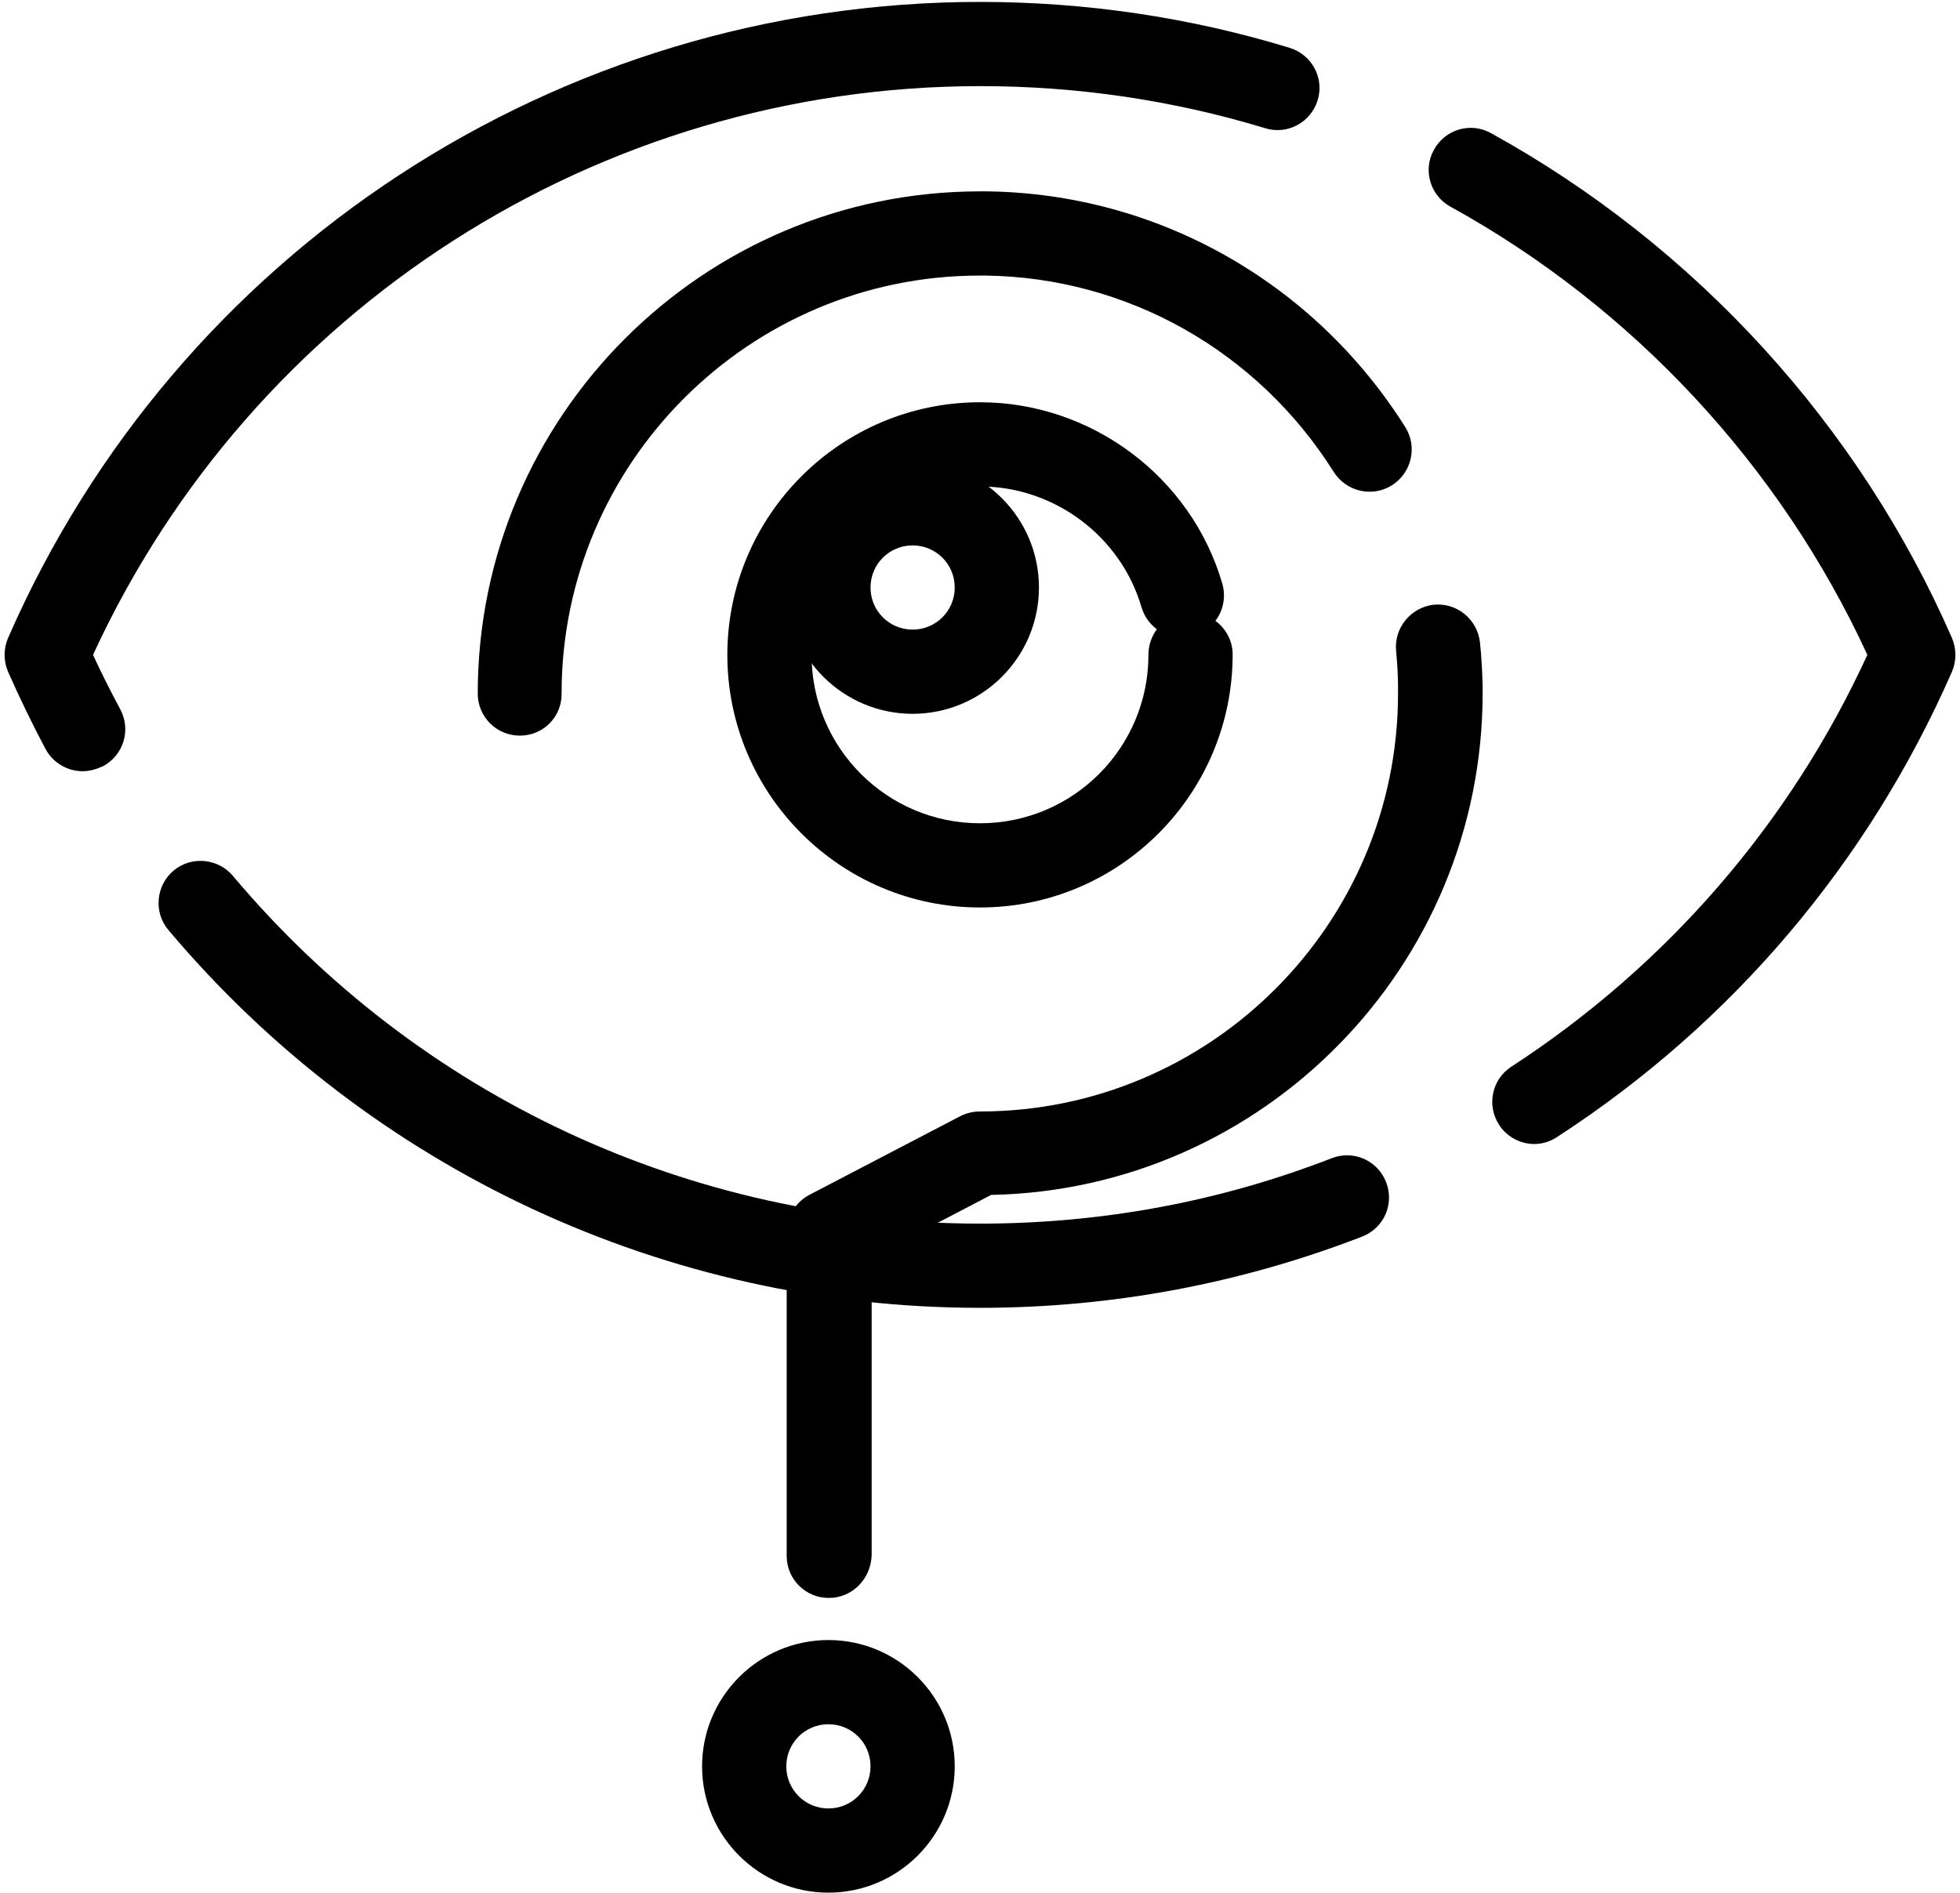<?xml version="1.0" encoding="utf-8"?>
<!-- Generator: Adobe Illustrator 23.1.1, SVG Export Plug-In . SVG Version: 6.00 Build 0)  -->
<svg version="1.1" id="Layer_1" xmlns="http://www.w3.org/2000/svg" xmlns:xlink="http://www.w3.org/1999/xlink" x="0px" y="0px"
	 viewBox="0 0 512 494.5" style="enable-background:new 0 0 512 494.5;" xml:space="preserve">
<g>
	<g>
		<g>
			<g>
				<path d="M256,341.7c-81.9,0-159.2-36-212-98.7c-3.9-4.6-3.3-11.6,1.3-15.5c4.6-3.9,11.6-3.3,15.5,1.3
					c48.6,57.8,119.7,90.9,195.2,90.9c31.7,0,62.6-5.7,91.9-17.1c5.7-2.2,12,0.6,14.2,6.3c2.2,5.7-0.6,12-6.3,14.2
					C324,335.4,290.4,341.7,256,341.7z M400.8,298.9c-3.6,0-7.1-1.8-9.2-5c-3.3-5.1-1.9-11.9,3.2-15.2c40.7-26.5,72.8-63.6,93-107.6
					C465.1,121.8,426.6,80.3,378.9,54c-5.3-2.9-7.3-9.6-4.3-14.9c2.9-5.3,9.6-7.3,14.9-4.3c53.3,29.4,96.1,76.2,120.4,131.9
					c1.2,2.8,1.2,6,0,8.8c-21.8,49.8-57.4,91.9-103.2,121.6C404.9,298.3,402.8,298.9,400.8,298.9z M21.6,201.5
					c-3.9,0-7.7-2.1-9.7-5.8c-3.5-6.6-6.8-13.4-9.8-20.2c-1.2-2.8-1.2-6,0-8.8C46.2,65.7,145.9,0.5,256,0.5c27.5,0,54.7,4,80.9,12
					c5.8,1.8,9.1,7.9,7.3,13.7c-1.8,5.8-7.9,9.1-13.7,7.3c-24-7.3-49.1-11-74.4-11c-99.8,0-190.2,58.2-231.8,148.6
					c2.2,4.8,4.6,9.5,7.1,14.2c2.9,5.4,0.9,12-4.5,14.9C25.1,201,23.4,201.5,21.6,201.5z"/>
			</g>
			<g>
				<path d="M216.5,417.5c-6.1,0-11-4.9-11-11V322c0-4.1,2.3-7.9,5.9-9.8l39.5-20.6c1.6-0.8,3.3-1.2,5.1-1.2
					c60.2,0,109.2-49,109.2-109.2c0-0.5,0-1,0-1.6c0-3.1-0.2-6.3-0.5-9.5c-0.6-6,3.8-11.4,9.8-12.1c6.1-0.6,11.4,3.8,12.1,9.8
					c0.4,3.8,0.6,7.6,0.7,11.4c0,0.6,0,1.2,0,1.9c0,71.4-57.3,129.7-128.4,131.1l-31.2,16.3v77.8
					C227.5,412.6,222.6,417.5,216.5,417.5z M135.8,192.2c-6.1,0-11-4.9-11-11c0-72.3,58.8-131.2,131.2-131.2c0.6,0,1.2,0,1.9,0
					c44.5,0.6,85.3,23.7,109.2,61.6c3.2,5.1,1.7,11.9-3.5,15.2c-5.1,3.2-11.9,1.7-15.2-3.5c-19.9-31.6-53.9-50.8-90.9-51.3
					c-0.5,0-1,0-1.6,0c-60.2,0-109.2,49-109.2,109.2C146.8,187.3,141.9,192.2,135.8,192.2z"/>
			</g>
			<g>
				<path d="M256,237.1c-36.4,0-66-29.6-66-66s29.6-66,66-66c29.1,0,55.2,19.5,63.3,47.4c1,3.5,0.2,7.1-1.8,9.7
					c2.7,2,4.5,5.2,4.5,8.8C322,207.5,292.4,237.1,256,237.1z M256,127.1c-24.3,0-44,19.7-44,44s19.7,44,44,44s44-19.7,44-44
					c0-2.5,0.8-4.8,2.2-6.7c-1.9-1.4-3.3-3.4-4-5.7C292.8,140.1,275.4,127.1,256,127.1z"/>
			</g>
			<g>
				<path d="M238.4,186.5c-18.2,0-33-14.8-33-33s14.8-33,33-33s33,14.8,33,33S256.6,186.5,238.4,186.5z M238.4,142.5
					c-6.1,0-11,4.9-11,11c0,6.1,4.9,11,11,11c6.1,0,11-4.9,11-11C249.4,147.4,244.5,142.5,238.4,142.5z"/>
			</g>
			<g>
				<path d="M216.4,494.5c-18.2,0-33-14.8-33-33c0-18.2,14.8-33,33-33s33,14.8,33,33C249.4,479.7,234.6,494.5,216.4,494.5z
					 M216.4,450.5c-6.1,0-11,4.9-11,11c0,6.1,4.9,11,11,11s11-4.9,11-11C227.4,455.4,222.5,450.5,216.4,450.5z"/>
			</g>
		</g>
	</g>
</g>
</svg>
